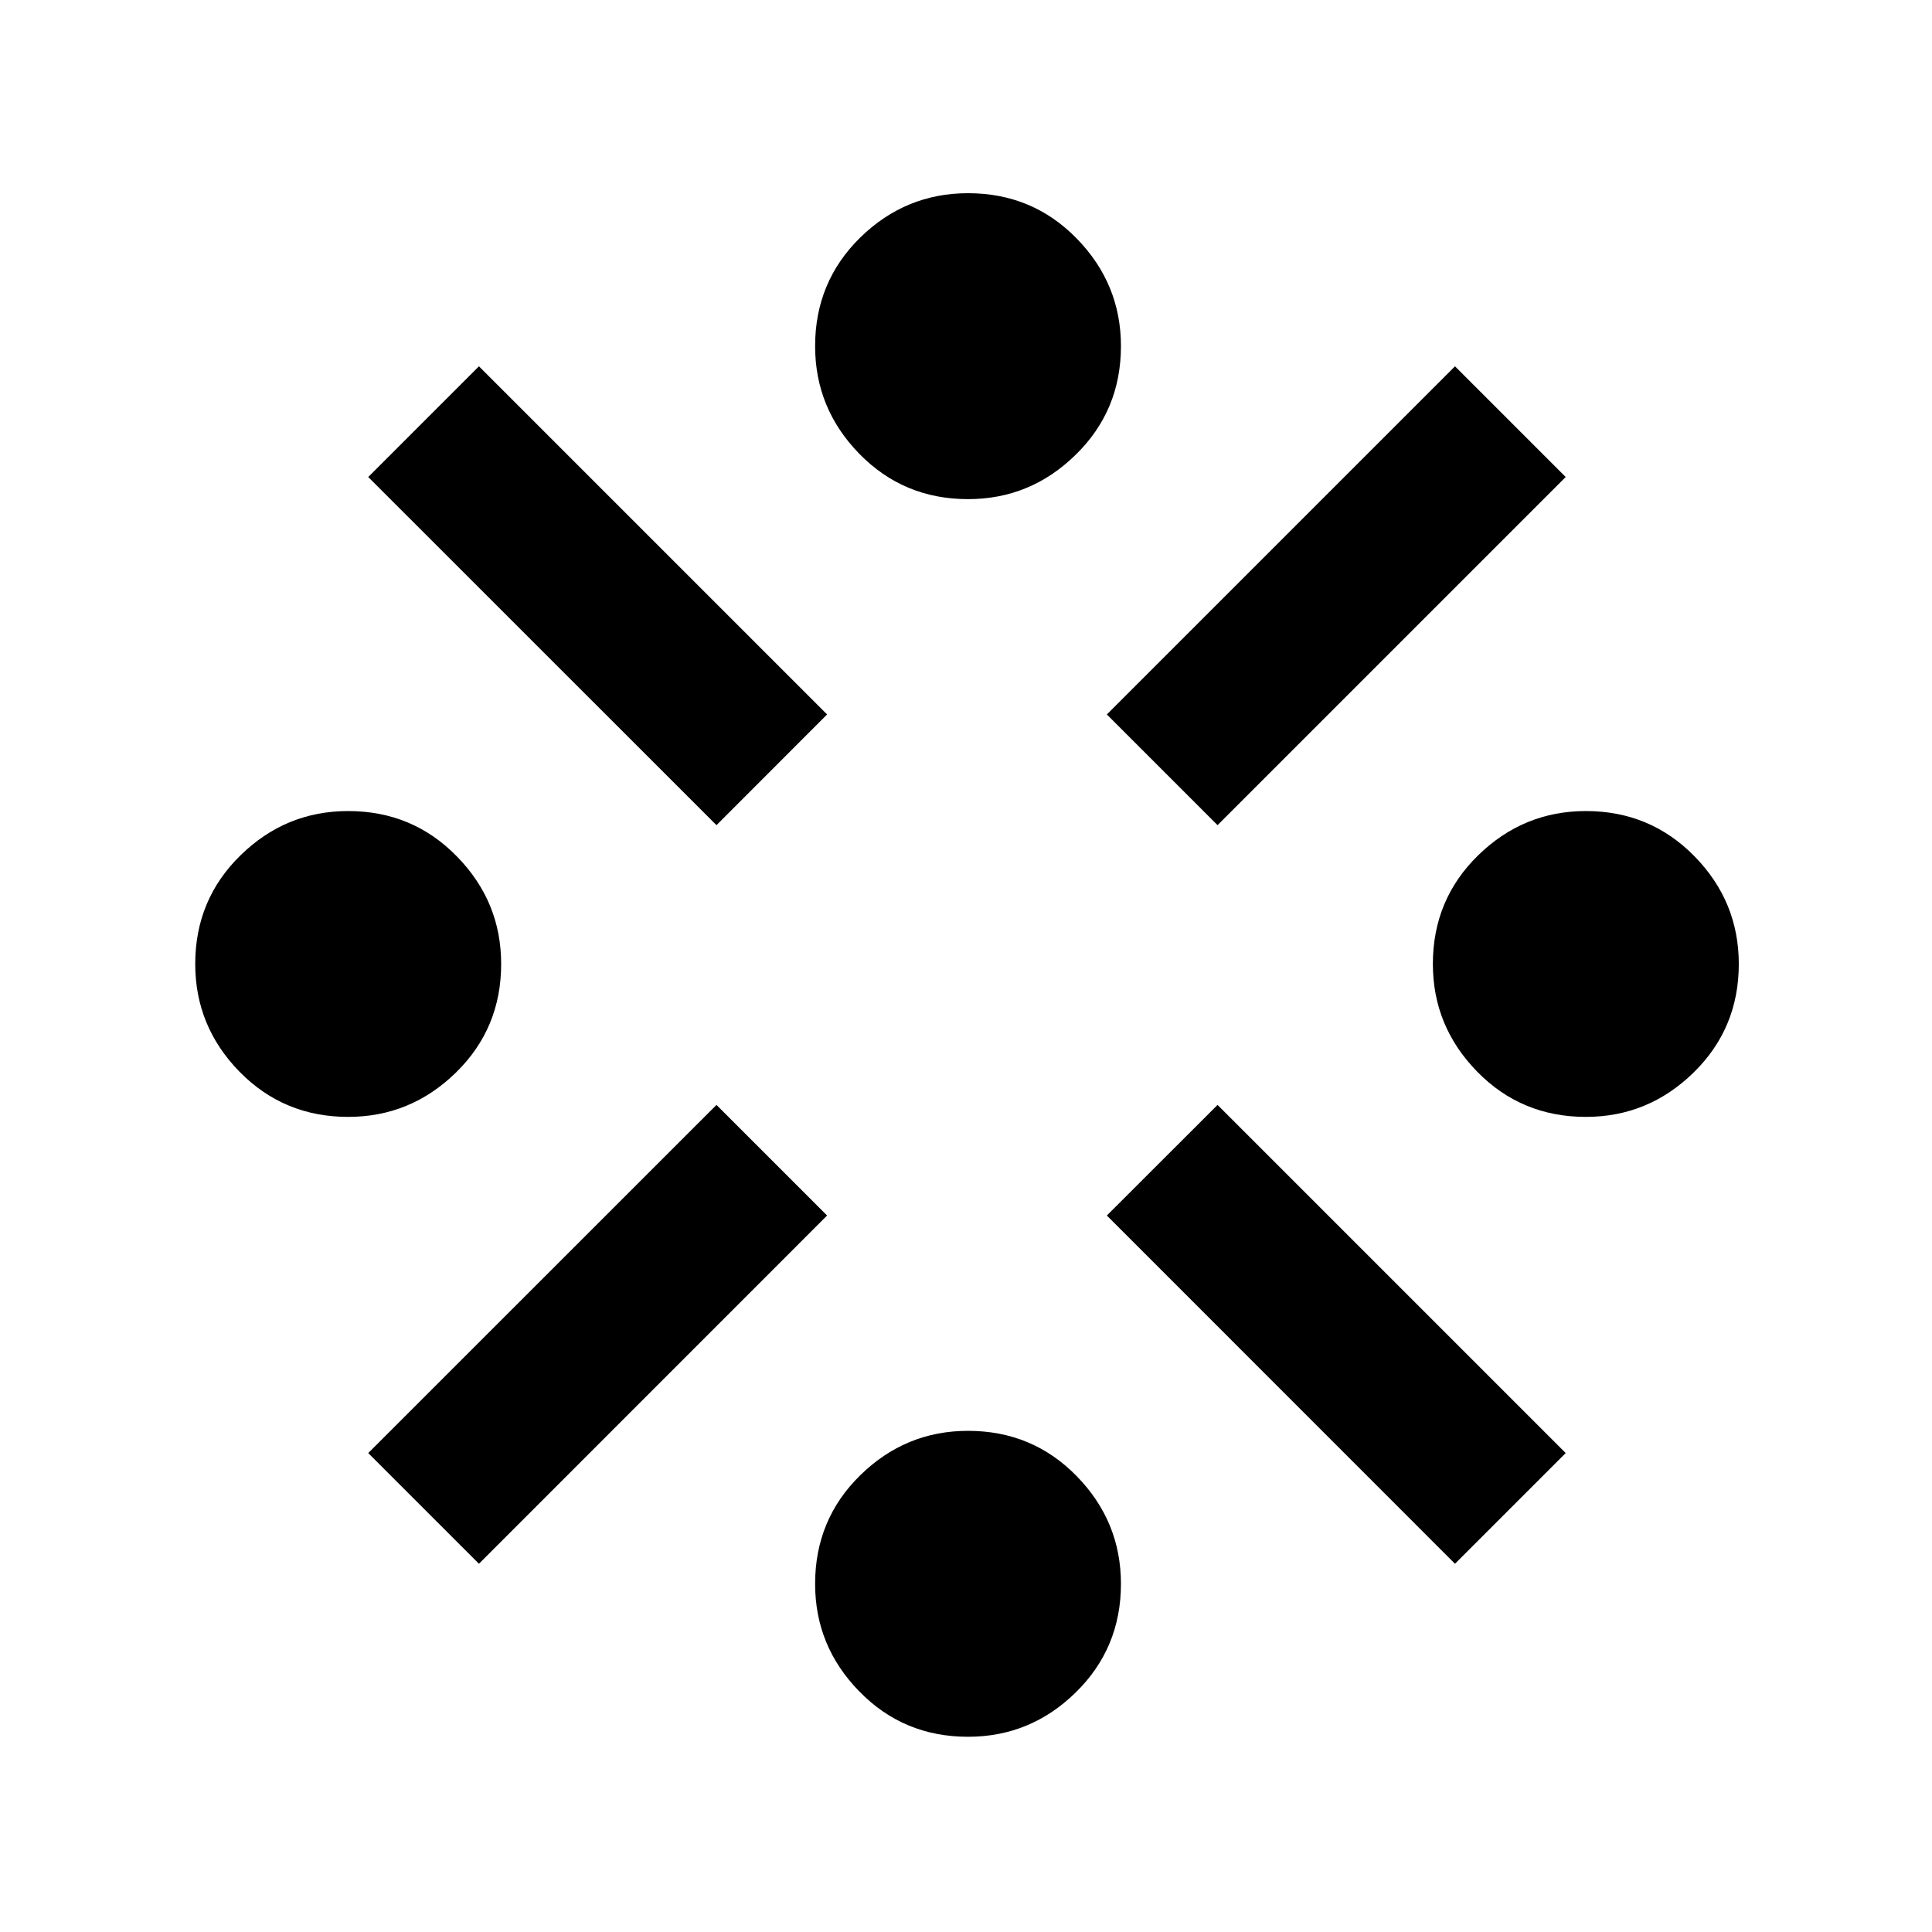 <svg xmlns="http://www.w3.org/2000/svg" height="20" width="20"><path d="M3.604 11.562q-.666 0-1.125-.468-.458-.469-.458-1.115 0-.667.469-1.125.468-.458 1.114-.458.667 0 1.125.469.459.468.459 1.114 0 .667-.469 1.125-.469.458-1.115.458Zm1.354 4.626-1.146-1.146 3.605-3.604 1.145 1.145Zm2.459-7.646L3.812 4.938l1.146-1.146 3.604 3.604Zm2.604 9.437q-.667 0-1.125-.469-.458-.468-.458-1.114 0-.667.468-1.125.469-.459 1.115-.459.667 0 1.125.469.458.469.458 1.115 0 .666-.469 1.125-.468.458-1.114.458Zm0-12.812q-.667 0-1.125-.469-.458-.469-.458-1.115 0-.666.468-1.125Q9.375 2 10.021 2q.667 0 1.125.469.458.469.458 1.114 0 .667-.469 1.125-.468.459-1.114.459Zm2.583 3.375-1.146-1.146 3.604-3.604 1.146 1.146Zm2.458 7.646-3.604-3.605 1.146-1.145 3.604 3.604Zm1.355-4.626q-.667 0-1.125-.468-.459-.469-.459-1.115 0-.667.469-1.125.469-.458 1.115-.458.666 0 1.125.469.458.468.458 1.114 0 .667-.469 1.125-.469.458-1.114.458Z"/></svg>